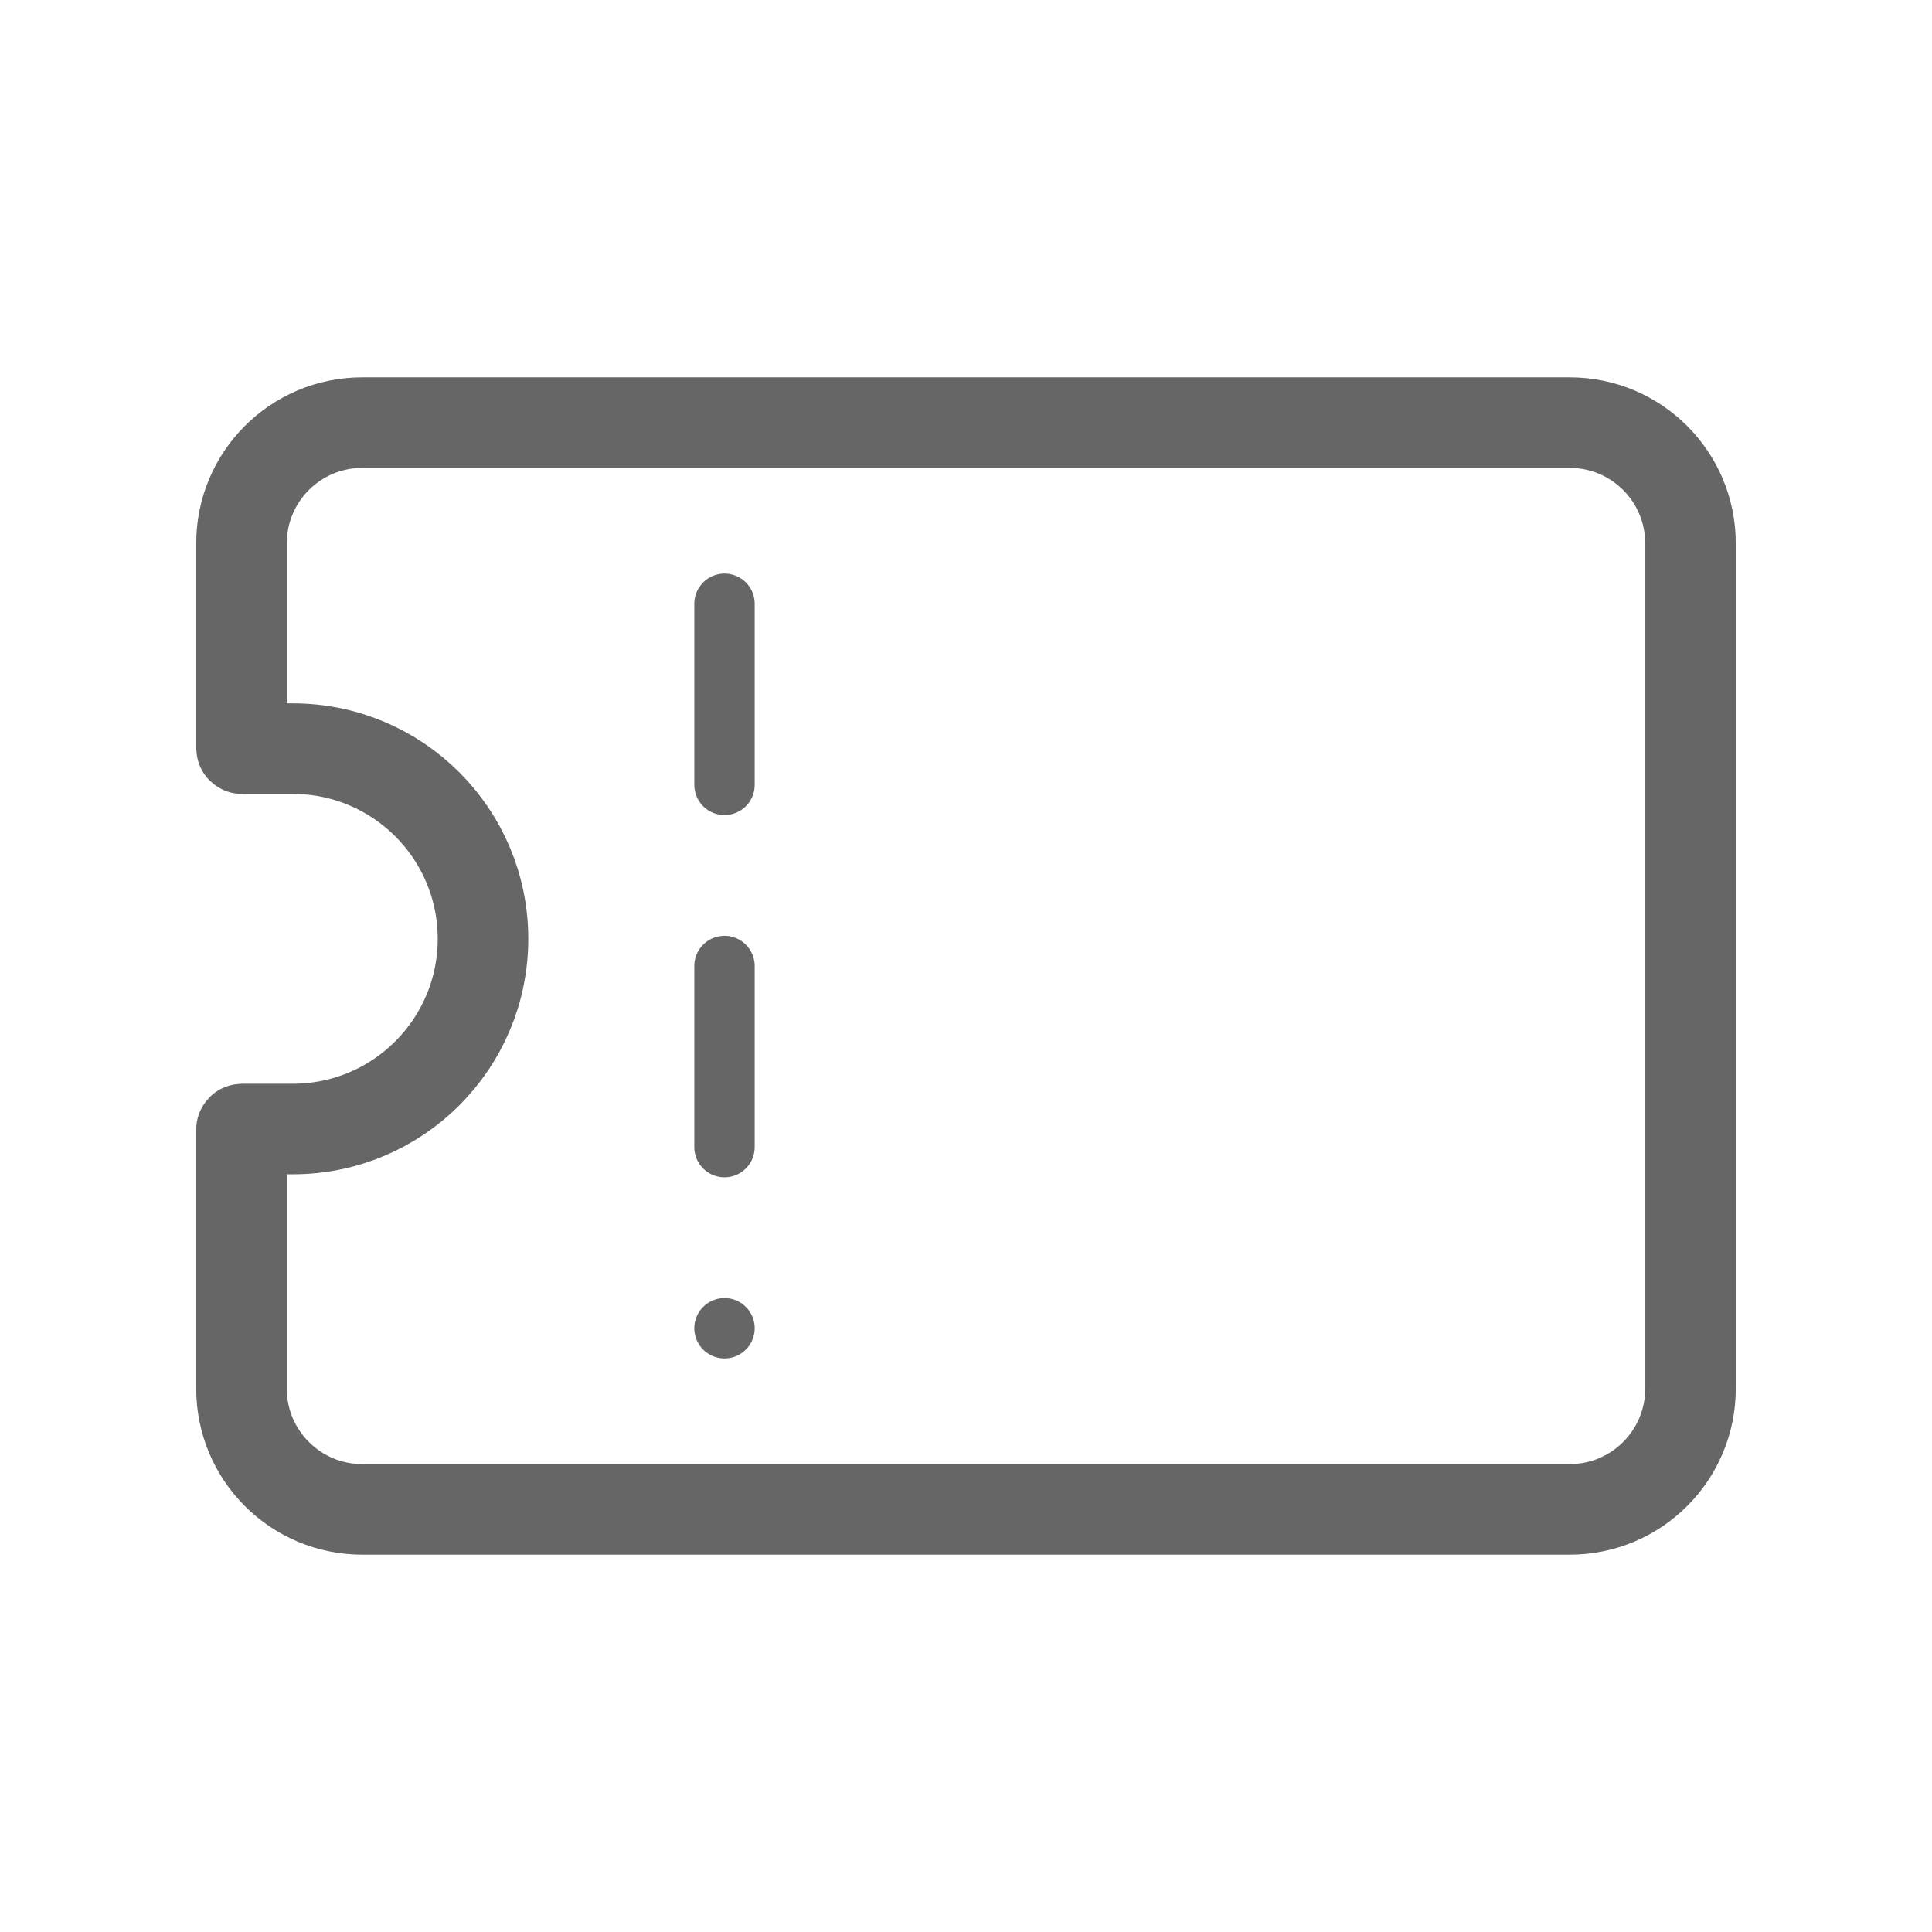 <svg width="32" height="32" viewBox="0 0 32 32" fill="none" xmlns="http://www.w3.org/2000/svg">
<path d="M4 12.392V9C4 7.895 4.895 7 6 7H26C27.105 7 28 7.895 28 9V23C28 24.105 27.105 25 26 25H6C4.895 25 4 24.105 4 23V18.708C4 18.704 4.004 18.7 4.008 18.7H4.85C6.59 18.7 8 17.29 8 15.55C8 13.81 6.59 12.4 4.85 12.4H4.008C4.004 12.4 4 12.396 4 12.392Z" stroke="#666666" stroke-width="1.5" stroke-linecap="round"/>
<path d="M12 10V22" stroke="#666666" stroke-linecap="round" stroke-dasharray="3 3"/>
</svg>
